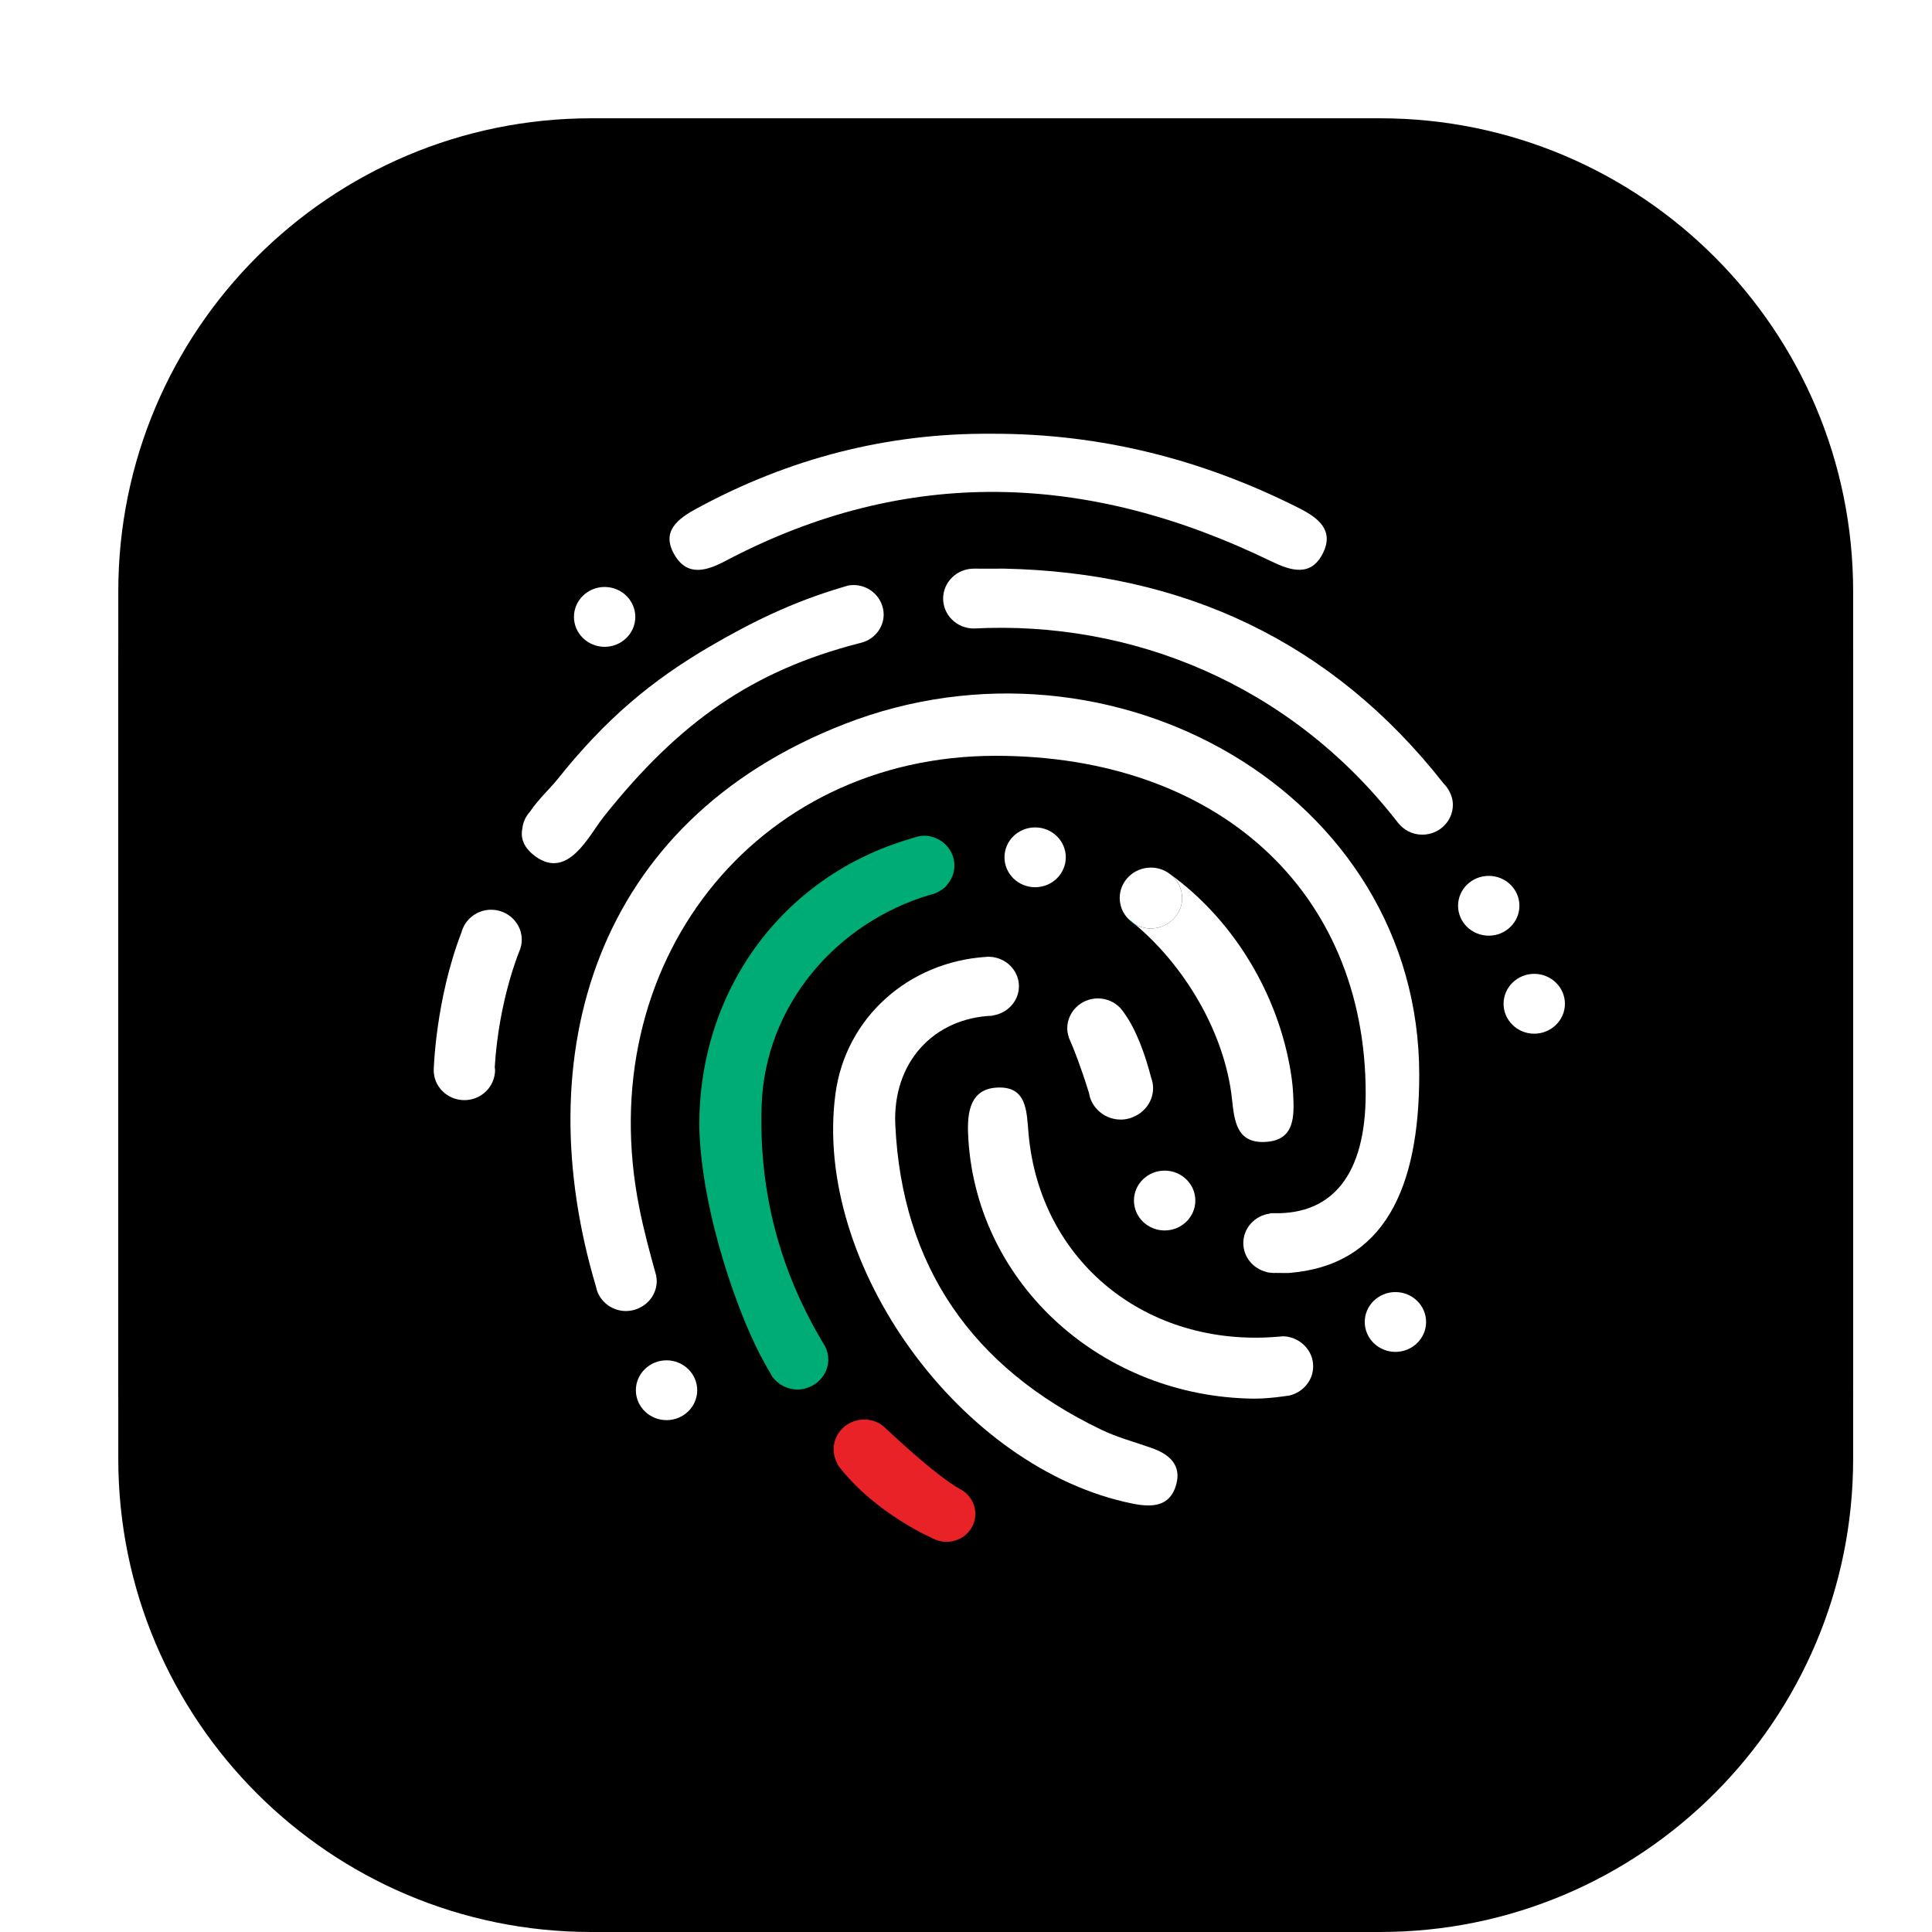 <?xml version="1.0" encoding="UTF-8"?>
<svg width="49px" height="49px" viewBox="0 0 49 49" version="1.1" xmlns="http://www.w3.org/2000/svg" xmlns:xlink="http://www.w3.org/1999/xlink">
    <!-- Generator: Sketch 63.1 (92452) - https://sketch.com -->
    <title>UAEPASS_Logo_Only_Btn_Default_Balck_Active</title>
    <desc>Created with Sketch.</desc>
    <defs>
        <path d="M12,0 L32,0 C38.627,-1.21743675e-15 44,5.373 44,12 L44,32 C44,38.627 38.627,44 32,44 L12,44 C5.373,44 8.11624501e-16,38.627 0,32 L0,12 C-8.11624501e-16,5.373 5.373,1.21743675e-15 12,0 Z" id="path-1"></path>
        <filter x="-9.1%" y="-9.1%" width="118.2%" height="122.7%" filterUnits="objectBoundingBox" id="filter-2">
            <feOffset dx="0" dy="2" in="SourceAlpha" result="shadowOffsetOuter1"></feOffset>
            <feGaussianBlur stdDeviation="1" in="shadowOffsetOuter1" result="shadowBlurOuter1"></feGaussianBlur>
            <feColorMatrix values="0 0 0 0 0   0 0 0 0 0   0 0 0 0 0  0 0 0 0.12 0" type="matrix" in="shadowBlurOuter1" result="shadowMatrixOuter1"></feColorMatrix>
            <feOffset dx="0" dy="0" in="SourceAlpha" result="shadowOffsetOuter2"></feOffset>
            <feGaussianBlur stdDeviation="1" in="shadowOffsetOuter2" result="shadowBlurOuter2"></feGaussianBlur>
            <feColorMatrix values="0 0 0 0 0   0 0 0 0 0   0 0 0 0 0  0 0 0 0.12 0" type="matrix" in="shadowBlurOuter2" result="shadowMatrixOuter2"></feColorMatrix>
            <feMerge>
                <feMergeNode in="shadowMatrixOuter1"></feMergeNode>
                <feMergeNode in="shadowMatrixOuter2"></feMergeNode>
            </feMerge>
        </filter>
    </defs>
    <g id="UAEPASS_Logo_Only_Btn_Default_Balck_Active" stroke="none" stroke-width="1" fill="none" fill-rule="evenodd">
        <g id="UAEPASS_Logo_Only_Btn_Default_Black_Active">
            <g id="All" transform="translate(3, 3)">
                <g id="Border">
                    <use fill="black" fill-opacity="1" filter="url(#filter-2)" xlink:href="#path-1"></use>
                    <use fill="#000000" fill-rule="evenodd" xlink:href="#path-1"></use>
                </g>
                <g id="Logo" transform="translate(8, 8)">
                    <path d="M13.421,26.809 L13.421,26.808 C13.419,26.807 13.416,26.805 13.413,26.804 C13.406,26.799 13.397,26.794 13.389,26.79 C12.667,26.392 11.47,25.222 11.394,25.164 C11.393,25.163 11.392,25.162 11.391,25.161 L11.39,25.162 C11.334,25.119 11.274,25.082 11.205,25.055 C10.806,24.902 10.353,25.093 10.196,25.483 C10.109,25.697 10.132,25.927 10.236,26.116 L10.246,26.153 C11.21,27.424 12.741,28.055 12.741,28.055 C13.115,28.199 13.539,28.02 13.687,27.655 C13.813,27.341 13.694,26.992 13.421,26.809" id="Fill-5" fill="#E82227"></path>
                    <path d="M7.399,3.227 C12.006,0.796 16.617,0.99 21.224,3.228 C21.736,3.477 22.261,3.649 22.564,3.006 C22.829,2.442 22.434,2.134 21.952,1.89 C19.507,0.654 16.919,-0.006 14.159,0.001 C11.5,-0.021 9.019,0.628 6.699,1.881 C6.208,2.146 5.745,2.466 6.114,3.083 C6.44,3.629 6.925,3.477 7.399,3.227" id="Fill-1" fill="#FFFFFF"></path>
                    <path d="M5.905,23.501 C5.476,23.501 5.127,23.841 5.127,24.26 C5.127,24.678 5.476,25.018 5.905,25.018 C6.334,25.018 6.683,24.678 6.683,24.26 C6.683,23.841 6.334,23.501 5.905,23.501" id="Fill-3" fill="#FFFFFF"></path>
                    <path d="M16.031,10.743 C16.031,10.325 15.683,9.985 15.253,9.985 C14.824,9.985 14.476,10.325 14.476,10.743 C14.476,11.162 14.824,11.502 15.253,11.502 C15.683,11.502 16.031,11.162 16.031,10.743" id="Fill-8" fill="#FFFFFF"></path>
                    <path d="M24.391,21.77 C23.962,21.77 23.613,22.11 23.613,22.528 C23.613,22.947 23.962,23.287 24.391,23.287 C24.82,23.287 25.169,22.947 25.169,22.528 C25.169,22.11 24.82,21.77 24.391,21.77" id="Fill-10" fill="#FFFFFF"></path>
                    <path d="M18.538,18.69 C18.109,18.69 17.76,19.03 17.76,19.448 C17.76,19.867 18.109,20.207 18.538,20.207 C18.967,20.207 19.316,19.867 19.316,19.448 C19.316,19.03 18.967,18.69 18.538,18.69" id="Fill-12" fill="#1D1D1A"></path>
                    <path d="M18.538,18.69 C18.109,18.69 17.76,19.03 17.76,19.448 C17.76,19.867 18.109,20.207 18.538,20.207 C18.967,20.207 19.316,19.867 19.316,19.448 C19.316,19.03 18.967,18.69 18.538,18.69" id="Fill-14" fill="#FFFFFF"></path>
                    <path d="M27.912,13.699 C27.482,13.699 27.134,14.04 27.134,14.458 C27.134,14.876 27.482,15.217 27.912,15.217 C28.34,15.217 28.69,14.876 28.69,14.458 C28.69,14.04 28.34,13.699 27.912,13.699" id="Fill-16" fill="#FFFFFF"></path>
                    <path d="M27.536,11.972 C27.536,11.554 27.187,11.214 26.758,11.214 C26.329,11.214 25.98,11.554 25.98,11.972 C25.98,12.391 26.329,12.731 26.758,12.731 C27.187,12.731 27.536,12.391 27.536,11.972" id="Fill-18" fill="#FFFFFF"></path>
                    <path d="M4.335,5.405 C4.764,5.405 5.113,5.064 5.113,4.646 C5.113,4.227 4.764,3.887 4.335,3.887 C3.906,3.887 3.557,4.227 3.557,4.646 C3.557,5.064 3.906,5.405 4.335,5.405" id="Fill-20" fill="#FFFFFF"></path>
                    <path d="M1.455,12.073 C1.165,12.073 0.914,12.232 0.78,12.462 L0.778,12.461 C0.775,12.468 0.772,12.476 0.769,12.483 C0.741,12.534 0.719,12.587 0.705,12.644 C0.042,14.361 5.42538975e-05,16.144 5.42538975e-05,16.144 C5.42538975e-05,16.562 0.349,16.902 0.778,16.902 C1.145,16.902 1.452,16.652 1.533,16.317 L1.535,16.317 C1.535,16.315 1.535,16.314 1.535,16.312 C1.547,16.258 1.556,16.202 1.556,16.144 C1.556,16.117 1.55,16.092 1.548,16.066 C1.651,14.362 2.17,13.131 2.17,13.131 L2.17,13.131 C2.211,13.039 2.233,12.938 2.233,12.832 C2.233,12.414 1.884,12.073 1.455,12.073" id="Fill-22" fill="#FFFFFF"></path>
                    <path d="M10.419,7.363 C4.027,9.852 2.378,15.807 4.115,21.63 C4.124,21.681 4.139,21.73 4.158,21.777 C4.274,22.054 4.552,22.251 4.878,22.251 C4.925,22.251 4.97,22.245 5.015,22.238 C5.109,22.221 5.196,22.187 5.276,22.141 C5.502,22.008 5.656,21.768 5.656,21.492 C5.656,21.443 5.65,21.394 5.641,21.347 C5.638,21.334 5.634,21.323 5.631,21.31 C5.477,20.76 5.33,20.209 5.218,19.651 C3.975,13.47 8.139,8.169 14.25,8.169 C19.863,8.169 23.637,11.589 23.637,16.733 C23.637,18.78 22.801,19.8 21.317,19.77 C21.315,19.77 21.313,19.769 21.31,19.769 C21.309,19.769 21.307,19.769 21.304,19.769 C21.276,19.769 21.247,19.771 21.218,19.769 C21.215,19.772 21.212,19.776 21.209,19.779 C20.828,19.828 20.533,20.144 20.533,20.528 C20.533,20.877 20.777,21.168 21.106,21.256 C21.116,21.26 21.126,21.264 21.145,21.269 C21.146,21.269 21.148,21.269 21.15,21.27 C21.156,21.271 21.163,21.272 21.169,21.273 C21.185,21.275 21.205,21.277 21.229,21.279 C21.256,21.281 21.282,21.286 21.31,21.286 C21.32,21.286 21.33,21.284 21.34,21.284 C21.497,21.288 21.684,21.286 21.684,21.286 C24.12,21.098 24.995,19.118 24.995,16.259 C24.995,9.129 17.21,4.719 10.419,7.363" id="Fill-24" fill="#FFFFFF"></path>
                    <path d="M10.782,5.329 C10.814,5.323 10.843,5.311 10.874,5.304 C10.842,5.312 10.811,5.321 10.778,5.329 C10.779,5.329 10.78,5.329 10.782,5.329" id="Fill-26" fill="#00AEEF"></path>
                    <path d="M11.397,4.442 C11.394,4.429 11.39,4.418 11.387,4.405 C11.304,4.08 11.005,3.838 10.646,3.838 C10.599,3.838 10.553,3.843 10.509,3.851 C10.45,3.868 10.394,3.886 10.336,3.903 C9.088,4.275 8.053,4.783 6.991,5.404 C5.528,6.261 4.363,7.228 3.134,8.771 C2.958,8.991 2.645,9.28 2.438,9.591 C2.334,9.705 2.266,9.849 2.248,10.009 C2.205,10.217 2.254,10.425 2.459,10.62 C2.466,10.627 2.474,10.634 2.482,10.641 C2.509,10.666 2.539,10.69 2.571,10.715 C2.575,10.718 2.578,10.719 2.582,10.722 C2.582,10.722 2.582,10.722 2.582,10.722 C3.409,11.319 3.935,10.192 4.303,9.726 C6.242,7.281 8.115,6.006 10.778,5.318 C10.796,5.313 10.814,5.308 10.832,5.304 C10.905,5.285 10.974,5.259 11.037,5.223 C11.26,5.092 11.412,4.856 11.412,4.584 C11.412,4.536 11.406,4.488 11.397,4.442" id="Fill-28" fill="#FFFFFF"></path>
                    <path d="M25.751,9.054 C25.714,8.988 25.669,8.926 25.615,8.874 C22.783,5.262 19,3.515 14.466,3.422 C14.265,3.425 13.757,3.422 13.698,3.422 C13.269,3.422 12.92,3.763 12.92,4.181 C12.92,4.6 13.269,4.94 13.698,4.94 C17.688,4.733 21.707,6.344 24.424,9.826 L24.425,9.827 C24.434,9.84 24.444,9.852 24.454,9.864 C24.596,10.048 24.819,10.169 25.072,10.169 C25.5,10.169 25.848,9.83 25.848,9.413 C25.848,9.283 25.811,9.161 25.751,9.054" id="Fill-30" fill="#FFFFFF"></path>
                    <g id="Group" transform="translate(17.398, 11.004)" fill="#FFFFFF">
                        <path d="M4.399,5.731 C4.387,5.492 4.353,5.253 4.309,5.017 C3.943,3.053 2.809,1.277 1.291,0.175 C1.421,0.28 1.517,0.423 1.559,0.587 C1.562,0.6 1.566,0.612 1.569,0.625 C1.578,0.673 1.584,0.722 1.584,0.773 C1.584,1.054 1.428,1.298 1.197,1.433 C1.116,1.48 1.027,1.515 0.931,1.532 C0.886,1.539 0.84,1.545 0.792,1.545 C0.634,1.545 0.488,1.499 0.365,1.421 C1.61,2.449 2.662,4.153 2.848,5.869 C2.907,6.419 2.964,6.981 3.664,6.959 C4.459,6.934 4.426,6.295 4.399,5.731" id="Fill-32"></path>
                        <path d="M0.931,1.532 C1.027,1.515 1.116,1.48 1.197,1.433 C1.428,1.298 1.584,1.054 1.584,0.773 C1.584,0.722 1.579,0.673 1.569,0.625 C1.566,0.612 1.562,0.6 1.559,0.587 C1.517,0.423 1.421,0.28 1.291,0.176 C1.281,0.168 1.271,0.161 1.261,0.154 C1.13,0.058 0.968,1.55431223e-15 0.792,1.55431223e-15 C0.355,1.55431223e-15 6.66133815e-16,0.346 6.66133815e-16,0.773 C6.66133815e-16,0.821 0.006,0.868 0.015,0.913 C0.024,0.965 0.039,1.015 0.059,1.063 C0.098,1.156 0.156,1.239 0.227,1.31 C0.273,1.346 0.319,1.383 0.365,1.421 C0.488,1.499 0.634,1.545 0.792,1.545 C0.84,1.545 0.886,1.539 0.931,1.532" id="Fill-38"></path>
                    </g>
                    <path d="M18.659,11.157 C18.677,11.17 18.695,11.184 18.713,11.197 C18.695,11.183 18.677,11.17 18.659,11.157" id="Fill-34" fill="#00AEEF"></path>
                    <path d="M17.871,12.512 C17.789,12.444 17.708,12.378 17.625,12.314 C17.7,12.389 17.781,12.455 17.871,12.512" id="Fill-36" fill="#00AEEF"></path>
                    <path d="M15.084,13.301 C15.081,13.301 15.08,13.3 15.077,13.3 C15.08,13.301 15.082,13.301 15.085,13.302 L15.084,13.301 Z" id="Fill-40" fill="#1D1D1A"></path>
                    <path d="M18.215,25.727 C17.786,25.575 17.339,25.457 16.932,25.261 C13.645,23.683 11.877,21.101 11.707,17.533 C11.632,15.937 12.689,14.818 14.168,14.761 L14.189,14.753 C14.279,14.739 14.364,14.709 14.441,14.668 C14.679,14.54 14.842,14.296 14.842,14.013 C14.842,13.732 14.681,13.49 14.446,13.361 C14.342,13.305 14.225,13.27 14.099,13.266 C14.09,13.265 14.082,13.263 14.073,13.263 C14.055,13.263 14.039,13.267 14.022,13.268 C12.043,13.392 10.45,14.81 10.19,16.735 C9.605,21.072 13.374,26.266 17.734,27.137 C18.23,27.236 18.68,27.209 18.832,26.651 C18.967,26.161 18.662,25.884 18.215,25.727" id="Fill-42" fill="#FFFFFF"></path>
                    <path d="M18.238,16.5 C18.231,16.44 18.216,16.384 18.195,16.329 C18.051,15.775 17.828,15.126 17.507,14.686 C17.483,14.649 17.456,14.613 17.426,14.58 C17.42,14.574 17.416,14.567 17.411,14.561 C17.41,14.559 17.408,14.559 17.406,14.558 C17.265,14.413 17.066,14.322 16.846,14.322 C16.417,14.322 16.068,14.663 16.068,15.081 C16.068,15.161 16.084,15.236 16.108,15.308 L16.105,15.311 C16.105,15.311 16.109,15.321 16.117,15.338 C16.127,15.365 16.138,15.39 16.151,15.415 C16.232,15.602 16.41,16.042 16.62,16.724 C16.631,16.794 16.651,16.861 16.68,16.923 C16.809,17.201 17.094,17.395 17.426,17.395 C17.569,17.395 17.701,17.356 17.818,17.293 C18.071,17.157 18.245,16.897 18.245,16.596 C18.245,16.563 18.242,16.531 18.238,16.5" id="Fill-44" fill="#FFFFFF"></path>
                    <path d="M9.88,23.069 C9.908,23.116 9.934,23.163 9.962,23.21 C9.938,23.162 9.911,23.115 9.88,23.069" id="Fill-46" fill="#E82227"></path>
                    <path d="M8.516,23.79 C8.552,23.87 8.596,23.945 8.647,24.016 C8.618,23.966 8.59,23.916 8.564,23.87 C8.56,23.863 8.541,23.832 8.516,23.79" id="Fill-48" fill="#E82227"></path>
                    <path d="M12.428,10.195 C12.303,10.195 12.079,10.277 12.077,10.277 C8.869,11.217 6.703,14.108 6.736,17.615 C6.801,19.808 7.765,22.476 8.403,23.591 C8.433,23.651 8.484,23.737 8.516,23.79 C8.53,23.814 8.541,23.831 8.543,23.834 C8.557,23.861 8.573,23.888 8.59,23.917 C8.731,24.112 8.964,24.241 9.227,24.241 C9.363,24.241 9.489,24.204 9.6,24.144 C9.842,24.015 10.007,23.767 10.007,23.48 C10.007,23.36 9.977,23.249 9.926,23.148 C9.911,23.122 9.896,23.095 9.88,23.069 C8.796,21.261 8.246,19.265 8.316,17.054 C8.397,14.481 10.231,12.398 12.577,11.698 C12.623,11.689 12.668,11.675 12.712,11.658 C12.781,11.639 12.987,11.51 13.007,11.456 C13.129,11.322 13.206,11.147 13.206,10.954 C13.206,10.535 12.857,10.195 12.428,10.195" id="Fill-50" fill="#00AC75"></path>
                    <path d="M21.901,22.988 C21.796,22.93 21.677,22.895 21.549,22.891 L21.548,22.891 C21.504,22.895 21.461,22.898 21.417,22.902 C18.083,23.185 15.375,21.001 15.086,17.751 C15.036,17.187 15.054,16.528 14.261,16.585 C13.53,16.639 13.524,17.356 13.562,17.924 C13.805,21.595 16.969,24.433 20.804,24.473 C21.053,24.473 21.306,24.449 21.558,24.414 C21.608,24.408 21.658,24.401 21.707,24.393 C21.774,24.376 21.837,24.352 21.897,24.32 C22.139,24.19 22.305,23.941 22.305,23.652 C22.305,23.366 22.141,23.119 21.901,22.988" id="Fill-52" fill="#FFFFFF"></path>
                </g>
            </g>
        </g>
    </g>
</svg>